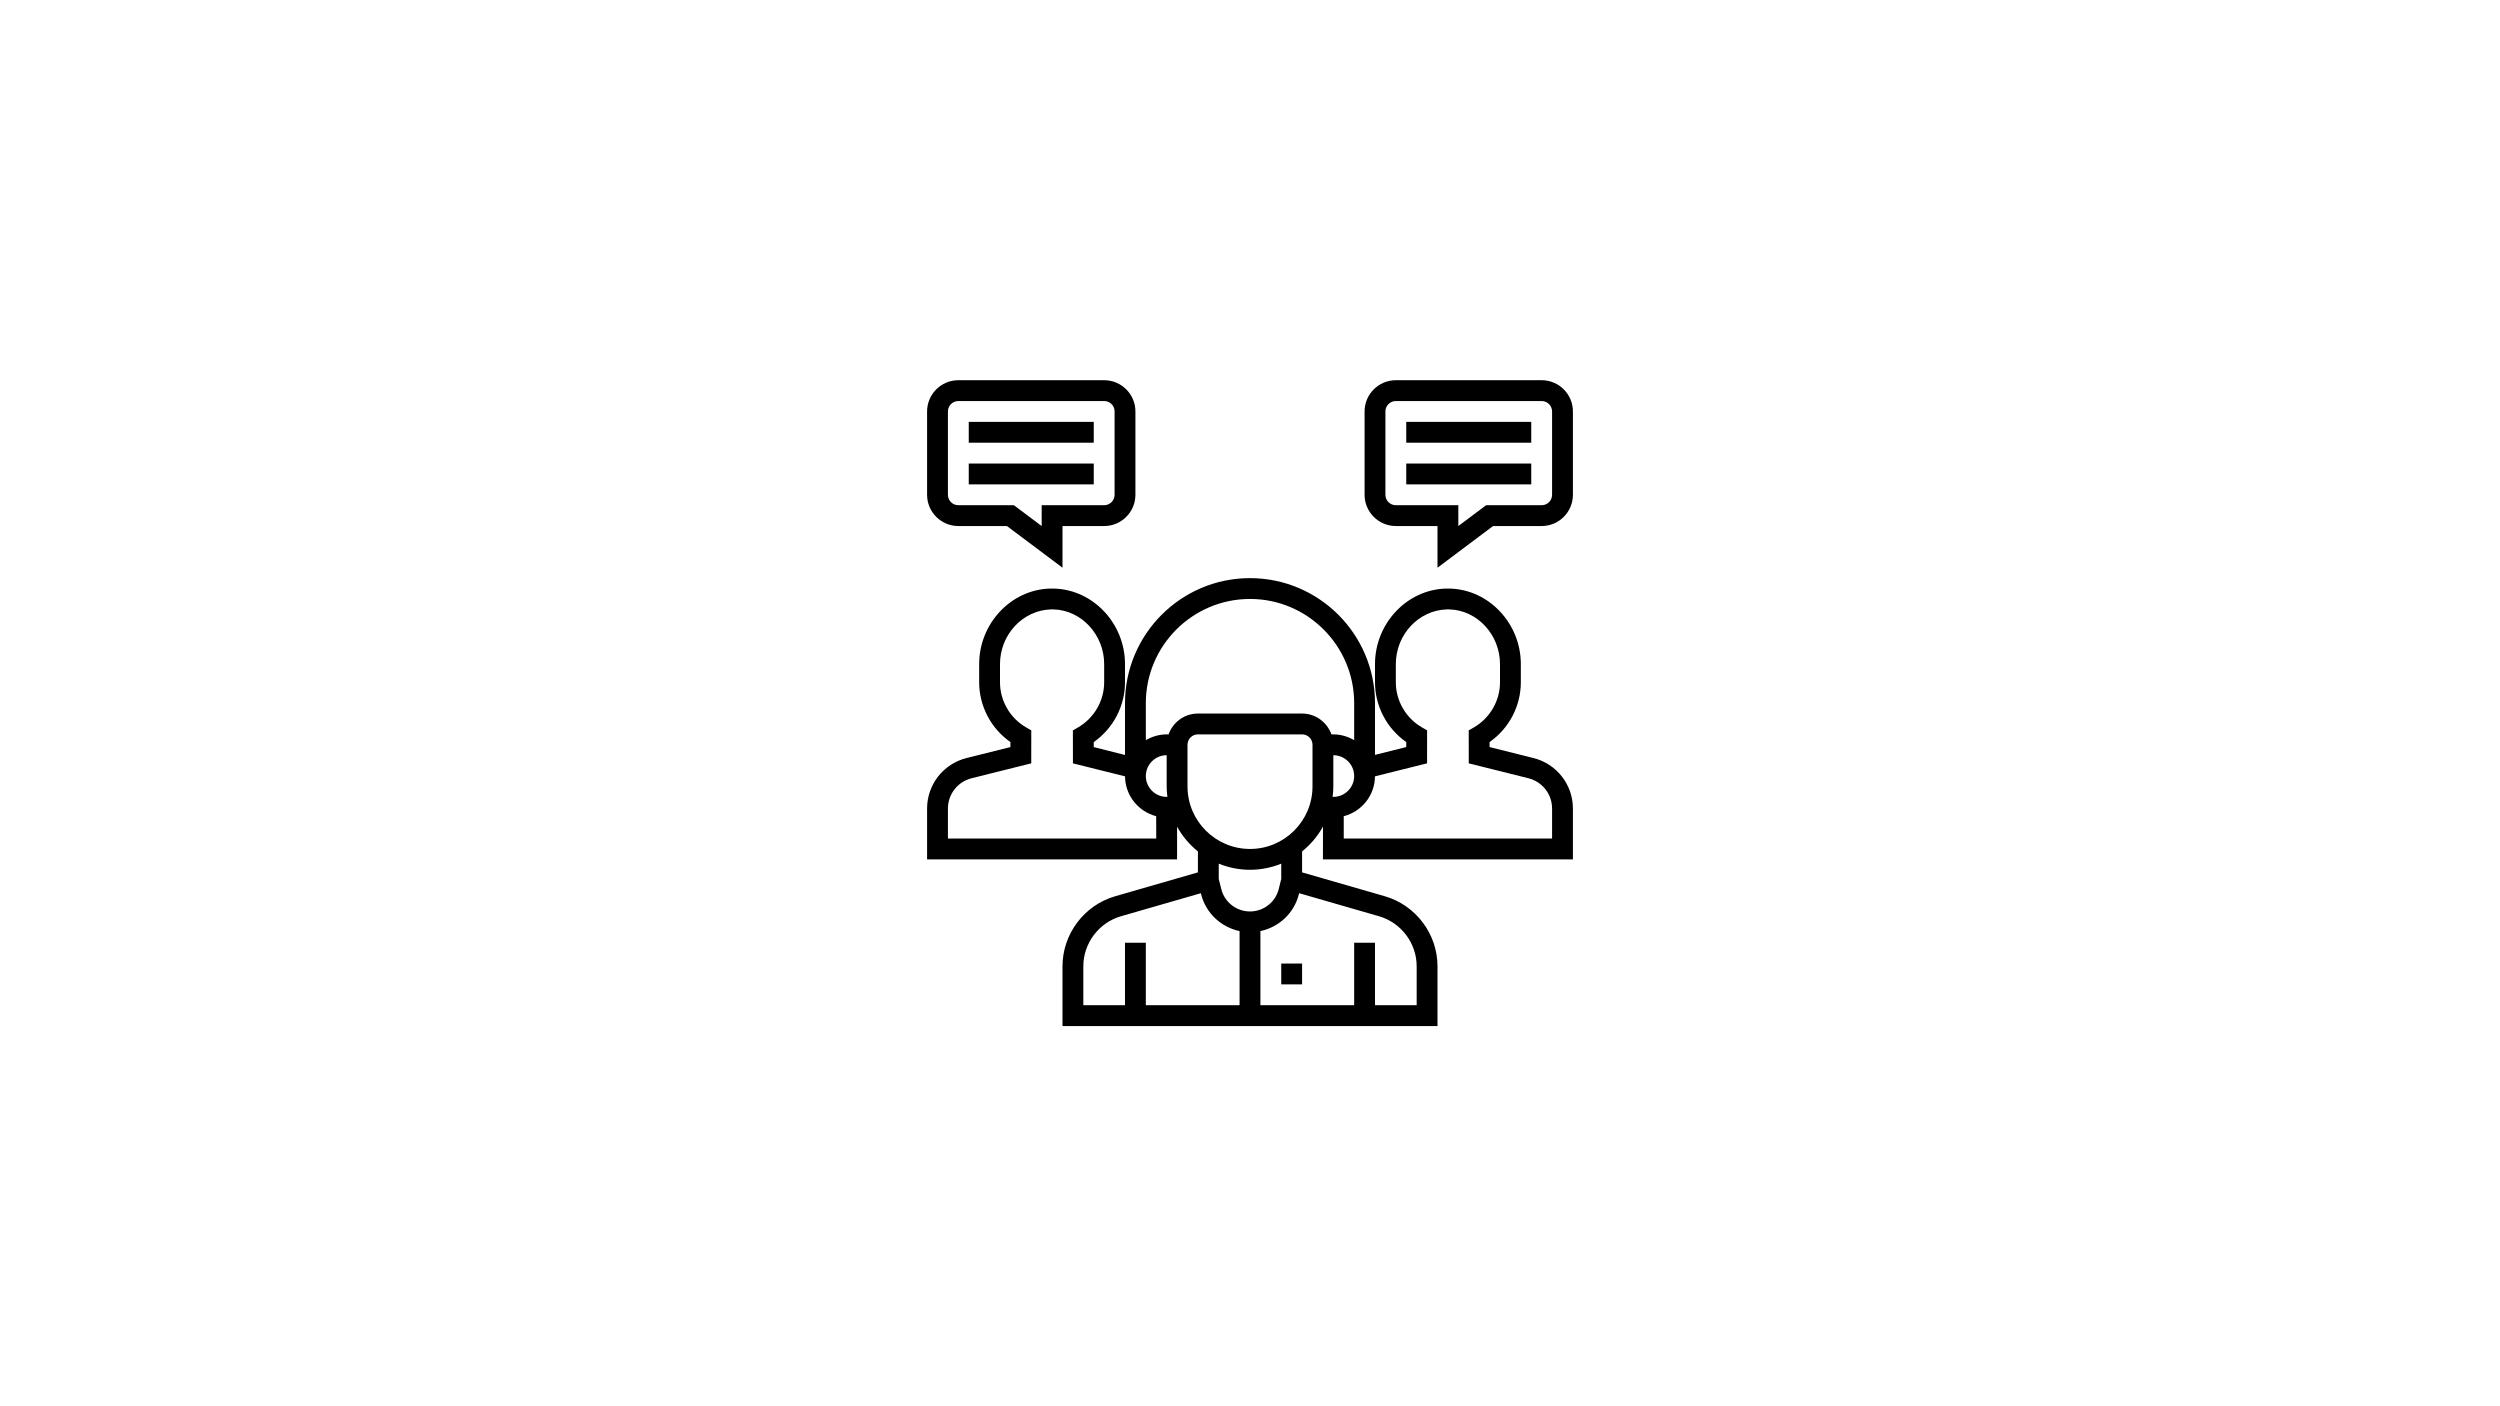 <?xml version="1.0" encoding="iso-8859-1"?>
<!-- Generator: Adobe Illustrator 23.0.1, SVG Export Plug-In . SVG Version: 6.00 Build 0)  -->
<svg version="1.1" id="&#x421;&#x43B;&#x43E;&#x439;_1"
	 xmlns="http://www.w3.org/2000/svg" xmlns:xlink="http://www.w3.org/1999/xlink" x="0px" y="0px" viewBox="0 0 1920 1080"
	 style="enable-background:new 0 0 1920 1080;" xml:space="preserve">
<g>
	<rect x="984" y="740" width="16" height="16"/>
	<path d="M736,404h37.336L816,436v-32h32c13.23,0,24-10.77,24-24v-64c0-13.23-10.77-24-24-24H736c-13.23,0-24,10.77-24,24v64
		C712,393.23,722.77,404,736,404L736,404z M728,316c0-4.414,3.586-8,8-8h112c4.414,0,8,3.586,8,8v64c0,4.414-3.586,8-8,8h-48v16
		l-21.336-16H736c-4.414,0-8-3.586-8-8V316z M728,316"/>
	<rect x="744" y="356" width="96" height="16"/>
	<path d="M1184,292h-112c-13.23,0-24,10.77-24,24v64c0,13.23,10.77,24,24,24h32v32l42.664-32H1184c13.23,0,24-10.77,24-24v-64
		C1208,302.77,1197.23,292,1184,292L1184,292z M1192,380c0,4.414-3.586,8-8,8h-42.664L1120,404v-16h-48c-4.414,0-8-3.586-8-8v-64
		c0-4.414,3.586-8,8-8h112c4.414,0,8,3.586,8,8V380z M1192,380"/>
	<rect x="1080" y="356" width="96" height="16"/>
	<rect x="744" y="324" width="96" height="16"/>
	<rect x="1080" y="324" width="96" height="16"/>
	<path d="M1177.695,582.176l-33.703-8.434v-3.832C1158.902,559.504,1168,542.312,1168,524v-13.984
		c0-31.078-24.352-57.086-54.273-57.985c-0.481-0.031-0.942-0.008-2.032,0.016c-0.472-0.016-0.918-0.024-1.414-0.024
		c-29.929,0.907-54.281,26.915-54.281,57.993V524c0,18.312,9.098,35.504,24.008,45.91v3.832L1056,579.754V540
		c0-52.938-43.062-96-96-96s-96,43.062-96,96v39.832l-24.008-6.078v-3.832C854.902,559.504,864,542.312,864,524v-13.984
		c0-31.078-24.352-57.086-54.273-57.985c-0.481-0.031-0.942-0.008-2.032,0.016c-0.472-0.016-0.918-0.024-1.414-0.024
		C776.352,452.93,752,478.938,752,510.016V524c0,18.312,9.098,35.504,24.008,45.91v3.832l-33.703,8.434
		C724.465,586.641,712,602.594,712,620.984V660h192v-25.09c4.055,7.32,9.512,13.754,16,18.969v16.105l-63.52,18.321
		c-23.832,6.879-40.48,29-40.48,53.808V788h288v-45.887c0-24.808-16.648-46.922-40.48-53.808L1000,669.984v-16.105
		c6.52-5.238,12-11.703,16.062-19.07L1016,660h192v-39.016C1208,602.594,1195.535,586.641,1177.695,582.176L1177.695,582.176z
		 M728,644v-23.016c0-11.031,7.48-20.609,18.176-23.289l45.816-11.449l0.031-25.316l-4-2.313C775.672,551.465,768,538.199,768,524
		v-13.984c0-22.512,17.391-41.352,39.047-41.985l2.183-0.008c21.379,0.641,38.77,19.481,38.77,41.993V524
		c0,14.199-7.672,27.465-20.023,34.617l-4,2.313l0.031,25.316l40.015,9.984c0.114,14.747,10.258,27.043,23.922,30.618L888,644H728z
		 M896,612c-8.824,0-16-7.176-16-16c0-8.824,7.176-16,16-16v24c0,2.711,0.223,5.375,0.551,8H896z M832,742.113
		c0-17.715,11.887-33.511,28.91-38.433l61.336-17.696l0.168,0.672c3.656,14.617,15.305,25.406,29.578,28.414V772h-72v-48h-16v48h-32
		v-29.887H832z M984,675.031l-1.938,7.754C979.52,692.91,970.457,700,960,700s-19.52-7.09-22.062-17.215L936,675.031v-11.742
		c7.414,3.016,15.512,4.711,24,4.711c8.488,0,16.586-1.695,24-4.711V675.031z M1059.09,703.68
		c17.023,4.914,28.91,20.718,28.91,38.433V772h-32v-48h-16v48h-72v-56.93c14.273-3.008,25.922-13.797,29.574-28.414l0.168-0.672
		L1059.09,703.68z M1008,604c0,26.473-21.527,48-48,48s-48-21.527-48-48v-32c0-4.414,3.586-8,8-8h80c4.414,0,8,3.586,8,8V604z
		 M1000,548h-80c-10.414,0-19.215,6.711-22.527,16H896c-5.855,0-11.273,1.695-16,4.449V540c0-44.113,35.887-80,80-80
		c44.113,0,80,35.887,80,80v28.449c-4.727-2.754-10.145-4.449-16-4.449h-1.473C1019.215,554.711,1010.414,548,1000,548L1000,548z
		 M1023.449,612c0.328-2.625,0.551-5.289,0.551-8v-24c8.824,0,16,7.176,16,16c0,8.824-7.176,16-16,16H1023.449z M1192,644h-160
		l-0.008-17.137c13.688-3.551,23.871-15.855,23.985-30.625l40.015-10l0.031-25.316l-4-2.313C1079.672,551.465,1072,538.199,1072,524
		v-13.984c0-22.512,17.391-41.352,39.047-41.985l2.183-0.008c21.379,0.641,38.77,19.481,38.77,41.993V524
		c0,14.199-7.672,27.465-20.023,34.617l-4,2.313l0.031,25.316l45.816,11.449c10.696,2.68,18.176,12.258,18.176,23.289V644z
		 M1192,644"/>
</g>
</svg>
